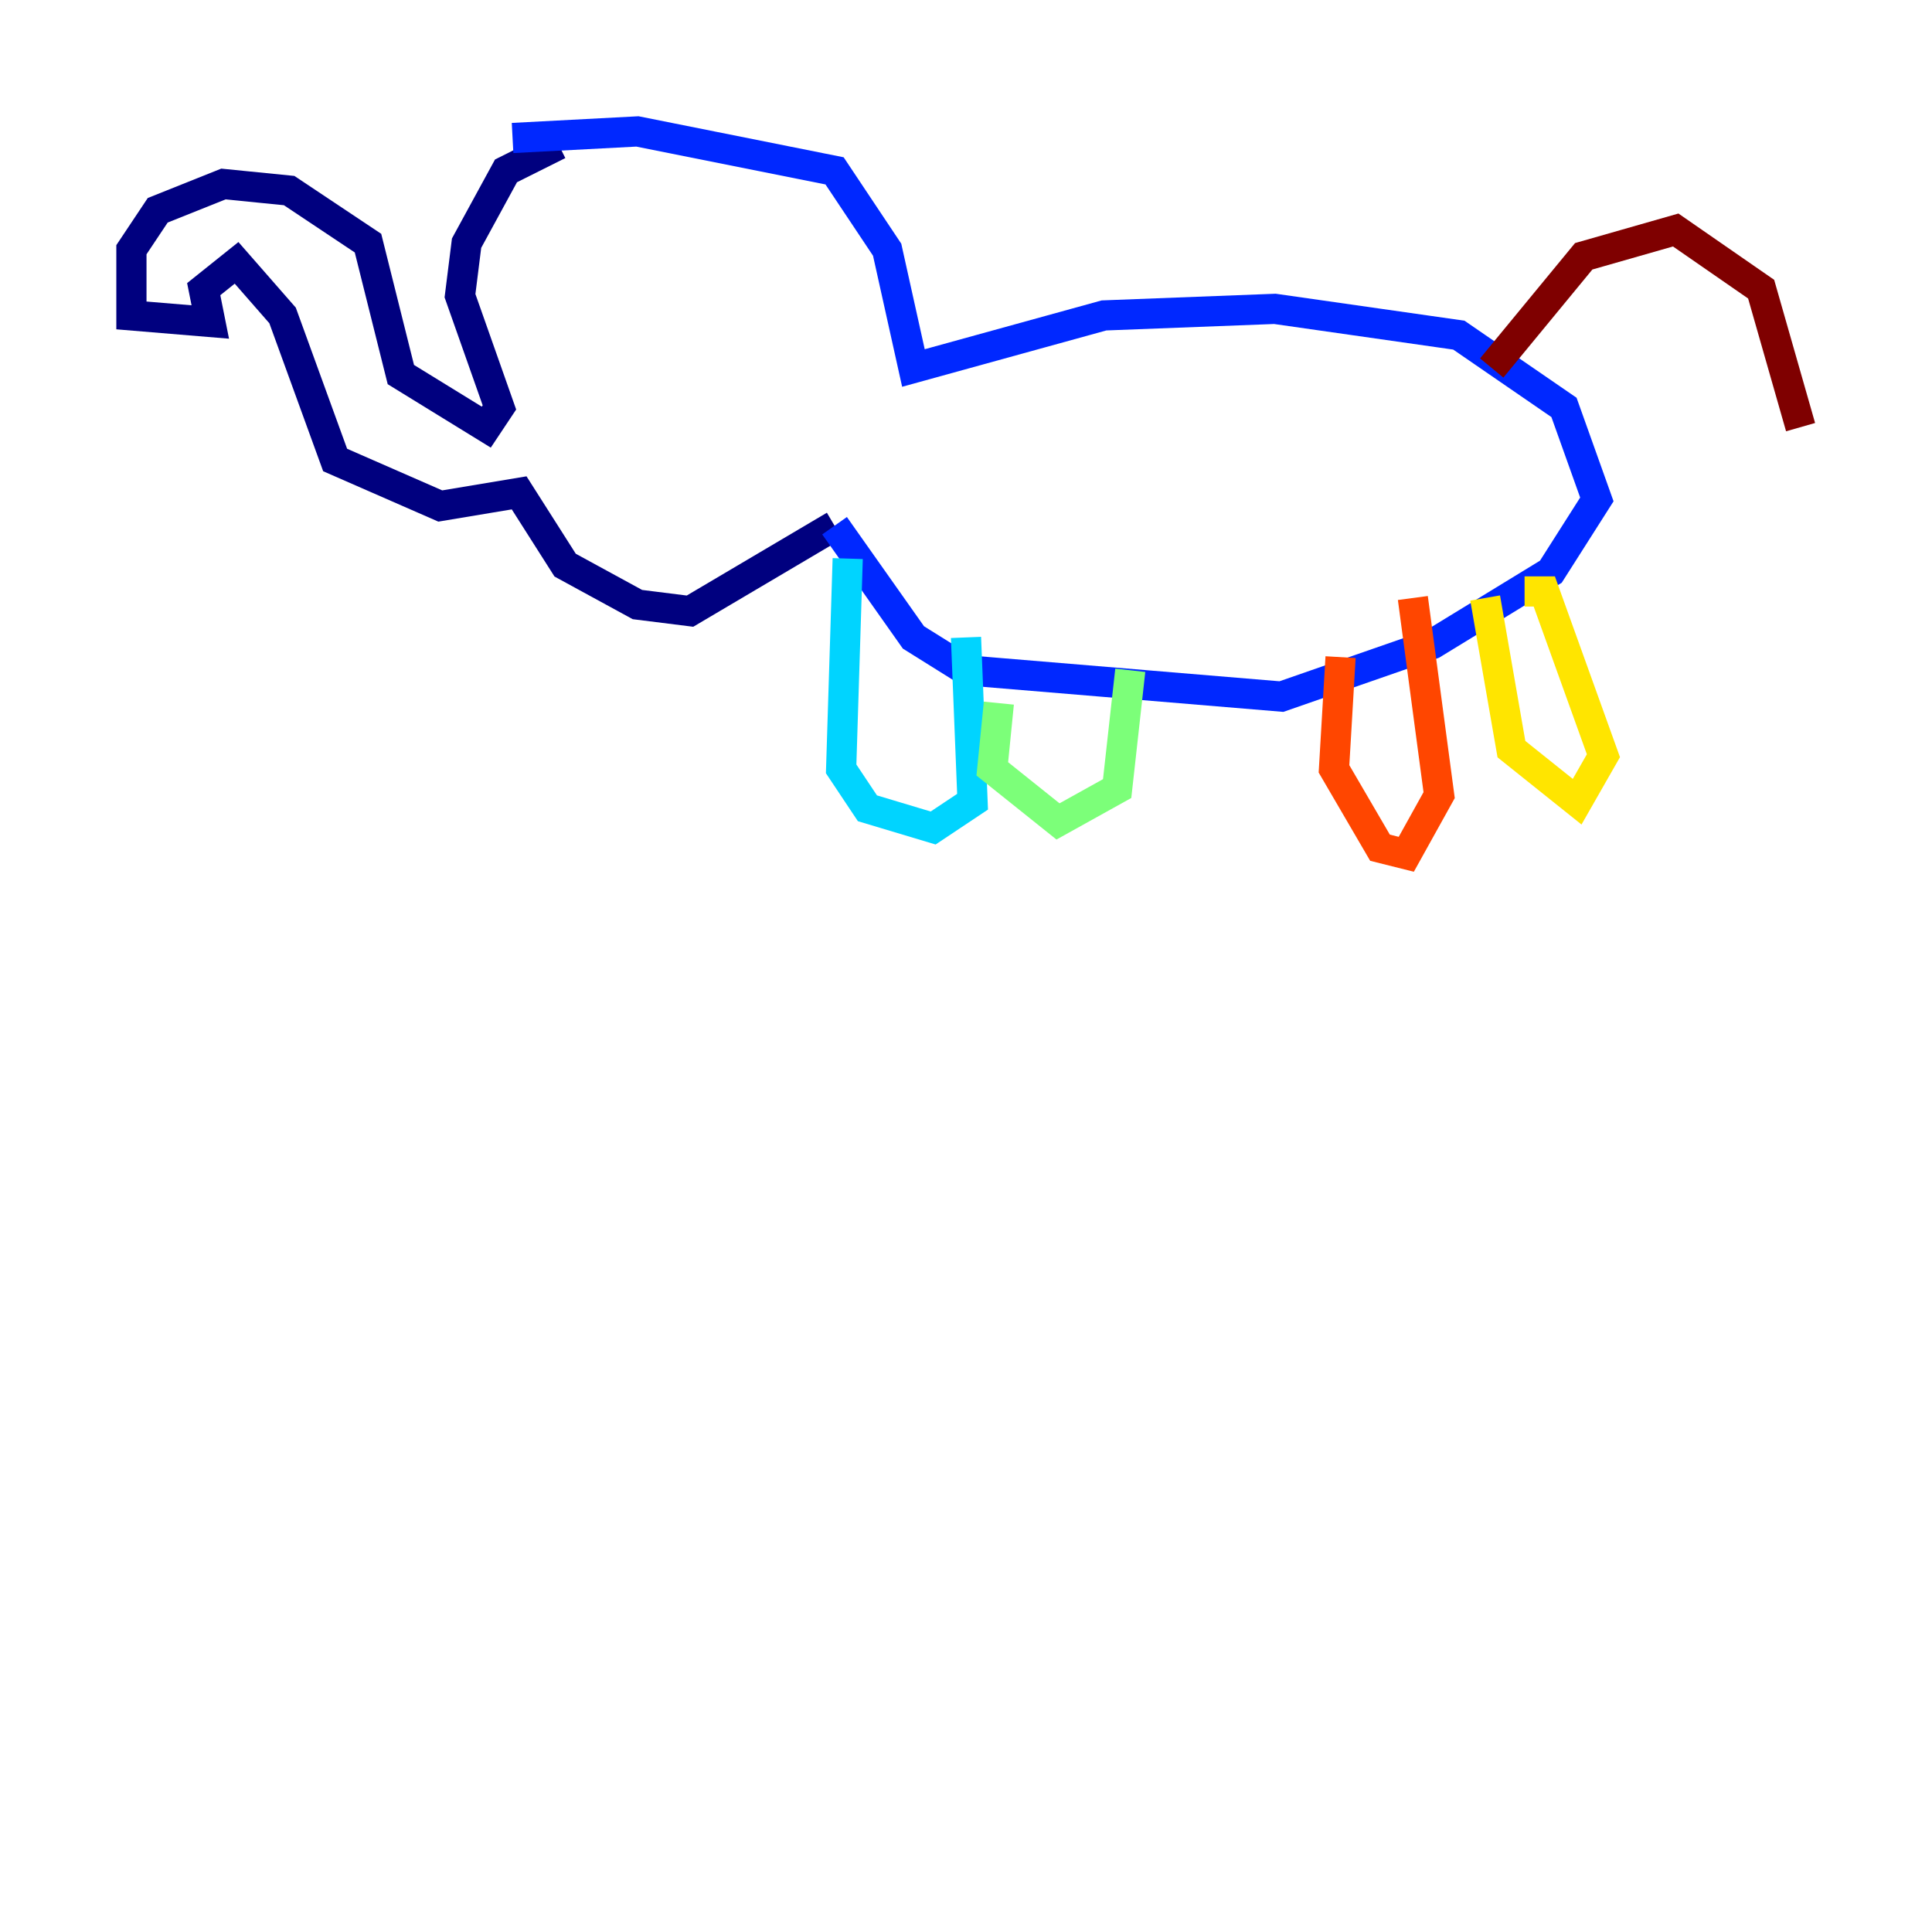 <?xml version="1.0" encoding="utf-8" ?>
<svg baseProfile="tiny" height="128" version="1.2" viewBox="0,0,128,128" width="128" xmlns="http://www.w3.org/2000/svg" xmlns:ev="http://www.w3.org/2001/xml-events" xmlns:xlink="http://www.w3.org/1999/xlink"><defs /><polyline fill="none" points="37.007,9.578 33.524,11.32 30.912,16.109 30.476,19.592 33.088,26.993 32.218,28.299 26.558,24.816 24.381,16.109 19.157,12.626 14.803,12.191 10.449,13.932 8.707,16.544 8.707,20.898 13.932,21.333 13.497,19.157 15.674,17.415 18.721,20.898 22.204,30.476 29.17,33.524 34.395,32.653 37.442,37.442 42.231,40.054 45.714,40.49 55.292,34.83" stroke="#00007f" stroke-width="2" /><polyline fill="none" points="33.959,9.143 42.231,8.707 55.292,11.32 58.776,16.544 60.517,24.381 73.143,20.898 84.463,20.463 96.653,22.204 103.619,26.993 105.796,33.088 102.748,37.878 94.912,42.667 84.898,46.15 64.0,44.408 60.517,42.231 55.292,34.83" stroke="#0028ff" stroke-width="2" /><polyline fill="none" points="56.163,37.007 55.728,50.939 57.469,53.551 61.823,54.857 64.435,53.116 64.0,42.231" stroke="#00d4ff" stroke-width="2" /><polyline fill="none" points="66.177,46.585 65.742,50.939 70.095,54.422 74.014,52.245 74.884,44.408" stroke="#7cff79" stroke-width="2" /><polyline fill="none" points="98.395,39.619 100.136,49.633 104.49,53.116 106.231,50.068 102.313,39.184 101.007,39.184" stroke="#ffe500" stroke-width="2" /><polyline fill="none" points="88.816,43.537 88.381,50.939 91.429,56.163 93.17,56.599 95.347,52.68 93.605,39.619" stroke="#ff4600" stroke-width="2" /><polyline fill="none" points="98.83,24.381 104.925,16.98 111.02,15.238 116.68,19.157 119.293,28.299" stroke="#7f0000" stroke-width="2" /></svg>